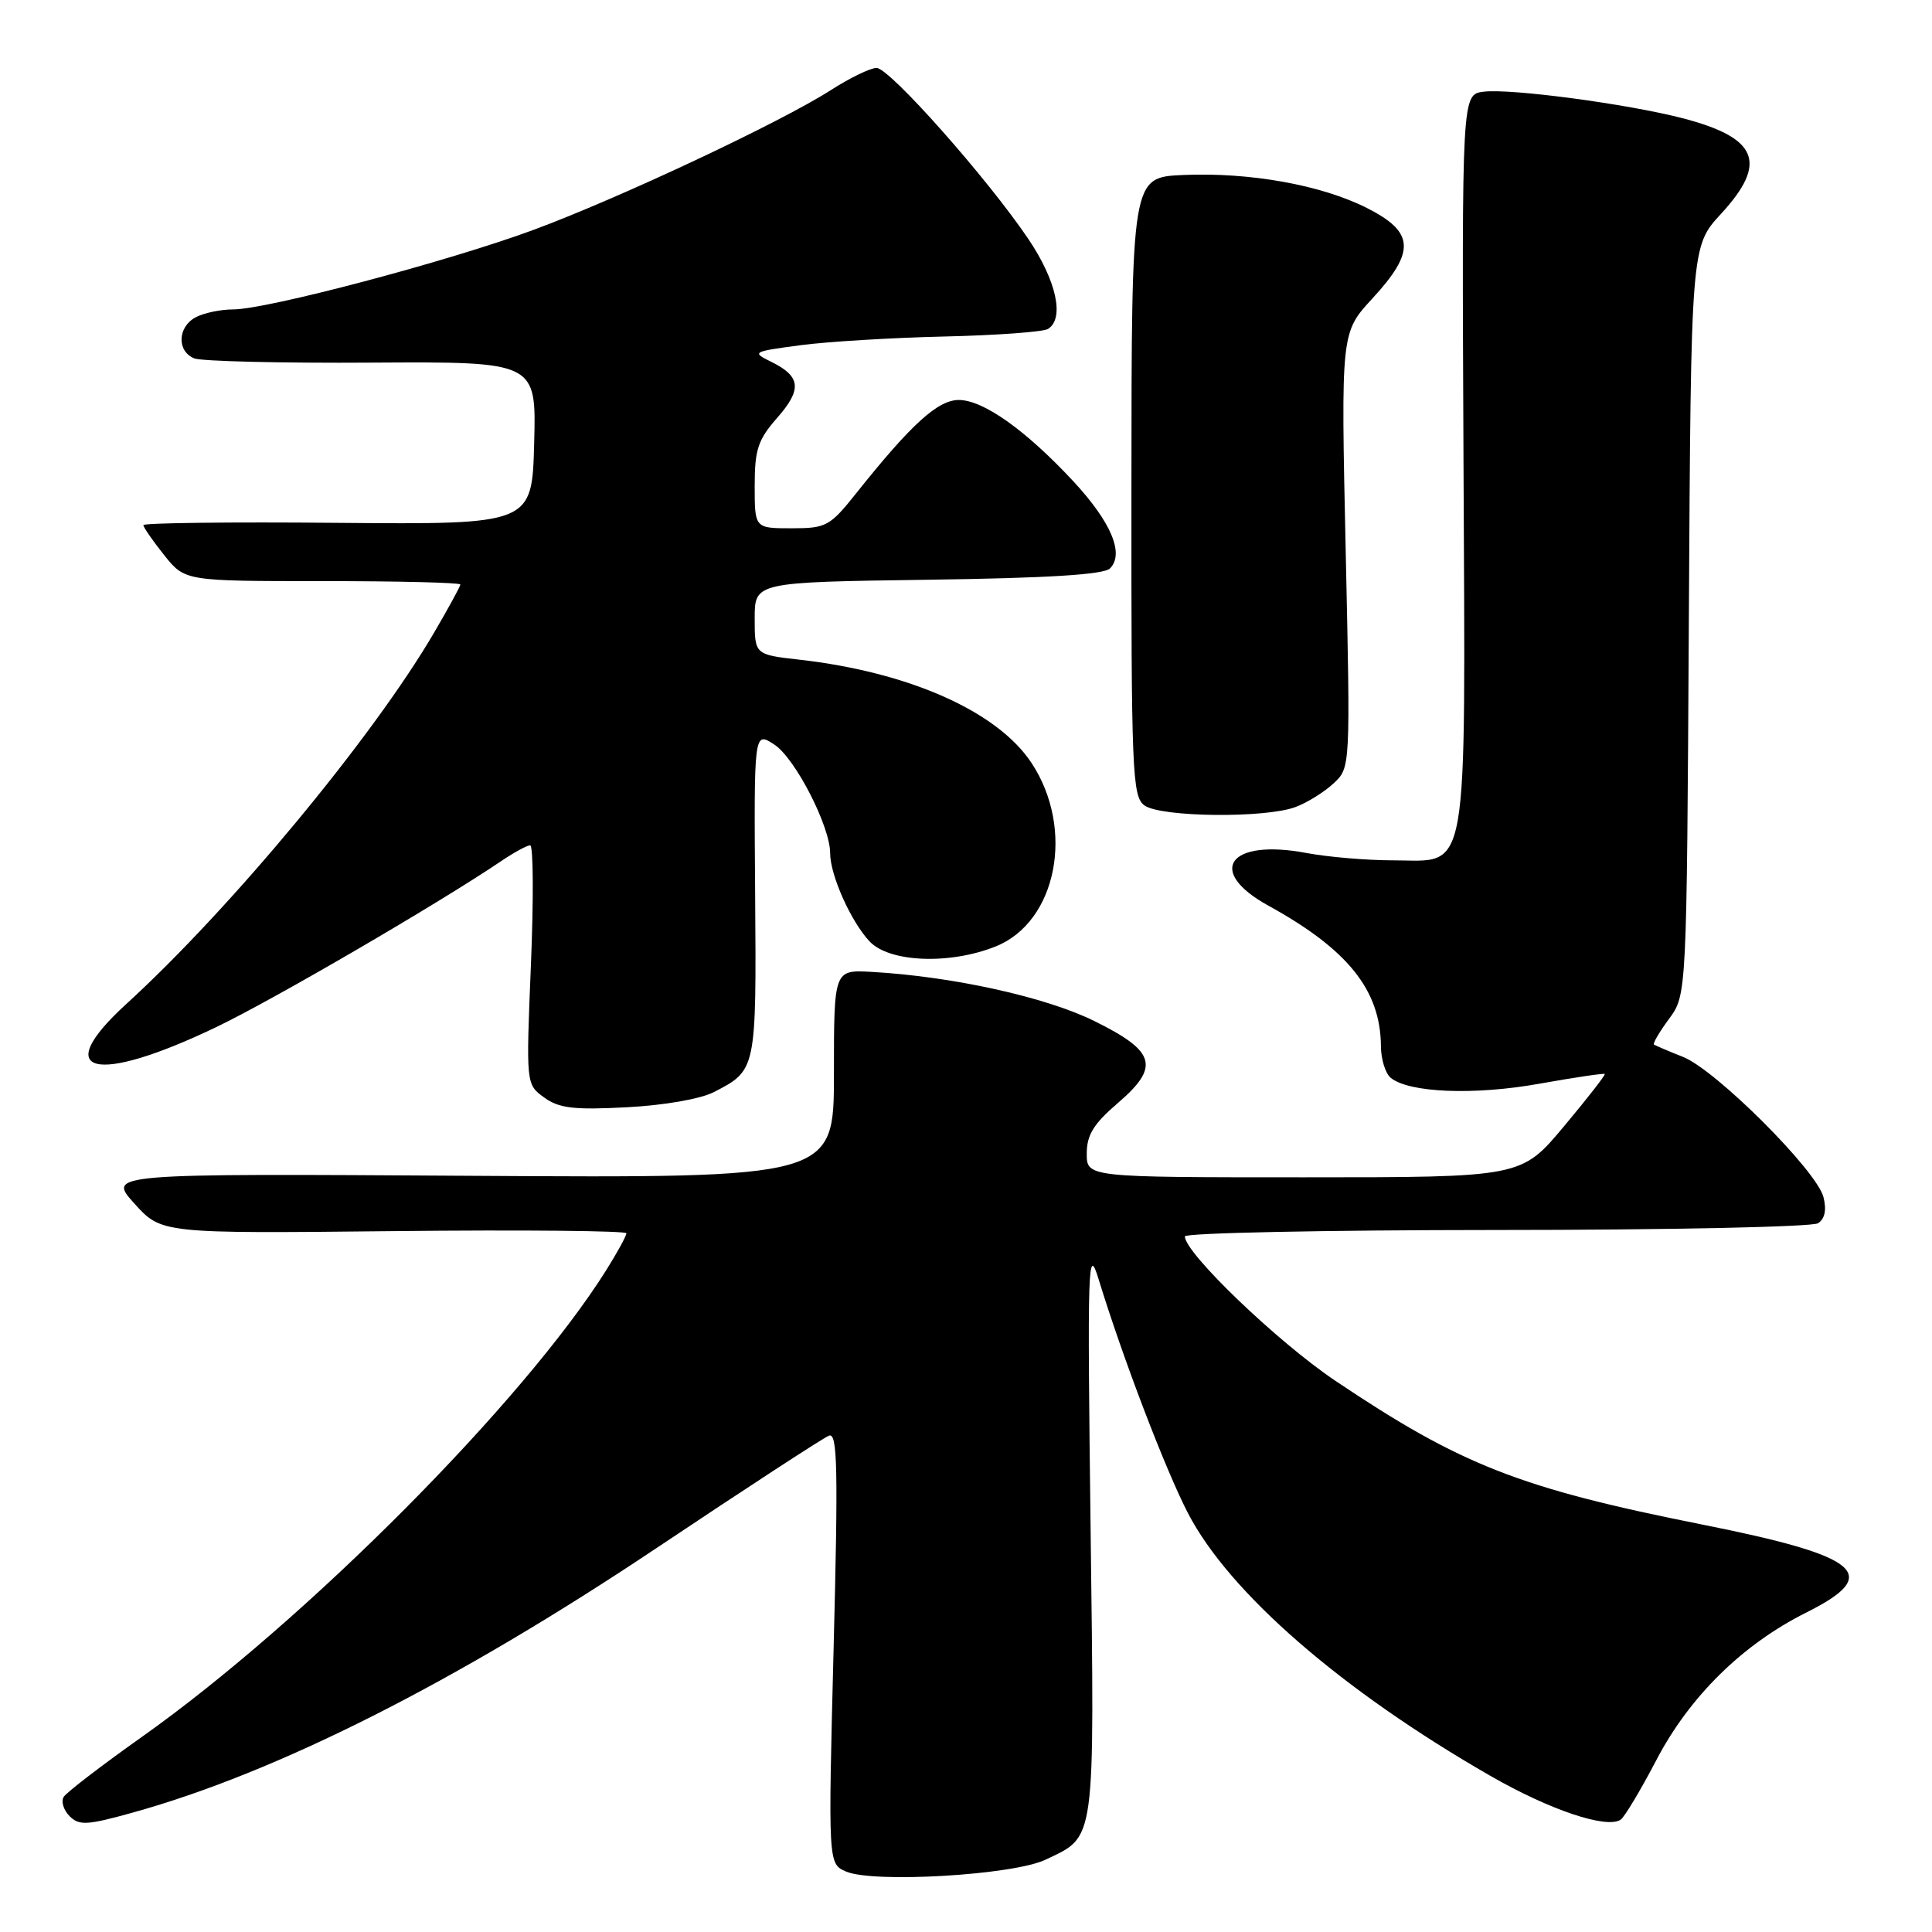 <?xml version="1.0" encoding="UTF-8" standalone="no"?>
<!DOCTYPE svg PUBLIC "-//W3C//DTD SVG 1.1//EN" "http://www.w3.org/Graphics/SVG/1.1/DTD/svg11.dtd" >
<svg xmlns="http://www.w3.org/2000/svg" xmlns:xlink="http://www.w3.org/1999/xlink" version="1.1" viewBox="0 0 256 256">
 <g >
 <path fill="currentColor"
d=" M 138.51 246.43 C 145.23 243.24 145.03 244.69 144.51 202.54 C 144.07 167.27 144.15 164.86 145.57 169.50 C 148.76 179.91 154.42 194.72 157.40 200.48 C 162.87 211.04 177.76 223.98 197.50 235.32 C 205.33 239.82 212.87 242.36 214.74 241.12 C 215.25 240.78 217.38 237.23 219.47 233.23 C 223.88 224.79 230.89 217.90 239.34 213.67 C 249.48 208.61 246.64 206.21 225.50 202.00 C 201.36 197.19 193.56 194.13 176.91 182.94 C 169.26 177.79 157.00 166.03 157.00 163.83 C 157.00 163.37 175.56 162.99 198.25 162.98 C 220.94 162.98 240.12 162.57 240.89 162.09 C 241.80 161.51 242.05 160.33 241.62 158.63 C 240.74 155.12 227.35 141.76 223.00 140.04 C 221.07 139.28 219.35 138.54 219.16 138.41 C 218.98 138.27 219.88 136.73 221.16 135.00 C 223.50 131.83 223.50 131.83 223.78 82.25 C 224.06 32.66 224.06 32.66 228.03 28.35 C 234.28 21.57 232.96 18.27 222.97 15.67 C 215.71 13.78 200.23 11.71 196.60 12.15 C 193.70 12.50 193.70 12.50 193.92 60.82 C 194.17 117.45 194.77 114.00 184.61 114.00 C 181.13 114.00 175.96 113.56 173.13 113.03 C 162.85 111.08 159.71 115.40 168.06 120.00 C 178.60 125.80 182.93 131.20 182.98 138.63 C 182.99 140.35 183.57 142.23 184.27 142.81 C 186.67 144.80 195.33 145.15 203.96 143.60 C 208.61 142.77 212.52 142.19 212.64 142.31 C 212.76 142.43 210.32 145.56 207.22 149.26 C 201.58 156.00 201.58 156.00 172.79 156.00 C 144.00 156.00 144.00 156.00 144.00 152.85 C 144.00 150.40 144.91 148.92 148.05 146.22 C 153.74 141.35 153.18 139.33 145.00 135.29 C 138.56 132.11 126.25 129.39 115.50 128.78 C 110.50 128.50 110.50 128.50 110.50 142.30 C 110.50 156.10 110.50 156.10 62.36 155.80 C 14.22 155.50 14.22 155.50 17.81 159.48 C 21.40 163.45 21.40 163.45 52.20 163.13 C 69.14 162.95 83.00 163.08 83.00 163.42 C 83.00 163.76 81.81 165.94 80.35 168.27 C 69.41 185.70 40.56 214.72 18.84 230.12 C 13.49 233.91 8.81 237.50 8.44 238.10 C 8.07 238.70 8.42 239.85 9.22 240.65 C 10.49 241.92 11.54 241.86 17.58 240.18 C 36.69 234.88 60.42 222.89 87.00 205.12 C 98.82 197.22 109.11 190.51 109.85 190.23 C 110.97 189.80 111.07 194.52 110.46 218.34 C 109.73 246.96 109.73 246.96 112.11 247.99 C 115.74 249.55 134.24 248.46 138.51 246.43 Z  M 94.61 144.70 C 100.23 141.80 100.23 141.81 100.06 118.46 C 99.90 96.89 99.90 96.89 102.60 98.66 C 105.37 100.47 110.00 109.49 110.00 113.06 C 110.00 115.95 112.75 122.11 115.22 124.74 C 117.84 127.53 125.84 127.85 131.93 125.41 C 140.05 122.16 142.46 109.82 136.67 101.08 C 132.16 94.26 120.46 89.06 105.92 87.41 C 100.00 86.74 100.00 86.74 100.00 81.94 C 100.00 77.14 100.00 77.14 122.95 76.82 C 138.84 76.60 146.27 76.14 147.08 75.32 C 149.01 73.38 147.24 69.18 142.21 63.76 C 135.93 57.01 130.29 53.00 127.05 53.00 C 124.28 53.00 120.77 56.18 113.54 65.25 C 109.96 69.75 109.50 70.00 104.88 70.00 C 100.00 70.00 100.00 70.00 100.00 64.38 C 100.00 59.58 100.43 58.27 102.97 55.38 C 106.30 51.59 106.13 49.88 102.19 47.94 C 99.58 46.66 99.70 46.59 106.00 45.75 C 109.58 45.27 118.17 44.75 125.11 44.59 C 132.04 44.43 138.23 43.98 138.86 43.59 C 141.09 42.21 139.99 37.19 136.25 31.65 C 130.78 23.56 117.86 9.00 116.15 9.00 C 115.34 9.00 112.61 10.32 110.09 11.94 C 103.38 16.24 82.00 26.28 70.64 30.48 C 59.31 34.66 35.35 41.00 30.89 41.00 C 29.23 41.00 27.00 41.47 25.93 42.04 C 23.52 43.33 23.41 46.55 25.75 47.49 C 26.71 47.87 37.30 48.13 49.28 48.05 C 71.07 47.92 71.07 47.92 70.78 58.71 C 70.50 69.50 70.50 69.50 44.75 69.28 C 30.59 69.15 19.00 69.29 19.00 69.58 C 19.00 69.87 20.24 71.66 21.75 73.55 C 24.50 77.00 24.50 77.00 42.75 77.00 C 52.79 77.00 61.00 77.20 61.00 77.45 C 61.00 77.69 59.41 80.60 57.47 83.91 C 49.36 97.75 30.58 120.40 16.72 133.05 C 6.56 142.33 12.53 143.84 28.71 136.07 C 36.27 132.44 58.24 119.64 66.50 114.04 C 68.15 112.93 69.84 112.01 70.25 112.01 C 70.67 112.00 70.71 119.13 70.35 127.84 C 69.70 143.68 69.70 143.68 72.10 145.42 C 74.07 146.85 76.02 147.09 83.03 146.72 C 88.00 146.46 92.84 145.62 94.61 144.70 Z  M 171.68 106.93 C 173.23 106.35 175.50 104.93 176.72 103.79 C 178.94 101.71 178.94 101.71 178.31 72.89 C 177.68 44.07 177.68 44.07 181.84 39.56 C 187.59 33.32 187.44 30.76 181.14 27.57 C 175.08 24.50 165.57 22.80 156.72 23.19 C 149.94 23.50 149.94 23.50 149.92 64.47 C 149.89 102.31 150.03 105.55 151.64 106.72 C 153.79 108.29 167.71 108.44 171.68 106.93 Z "/>
</g>
</svg>